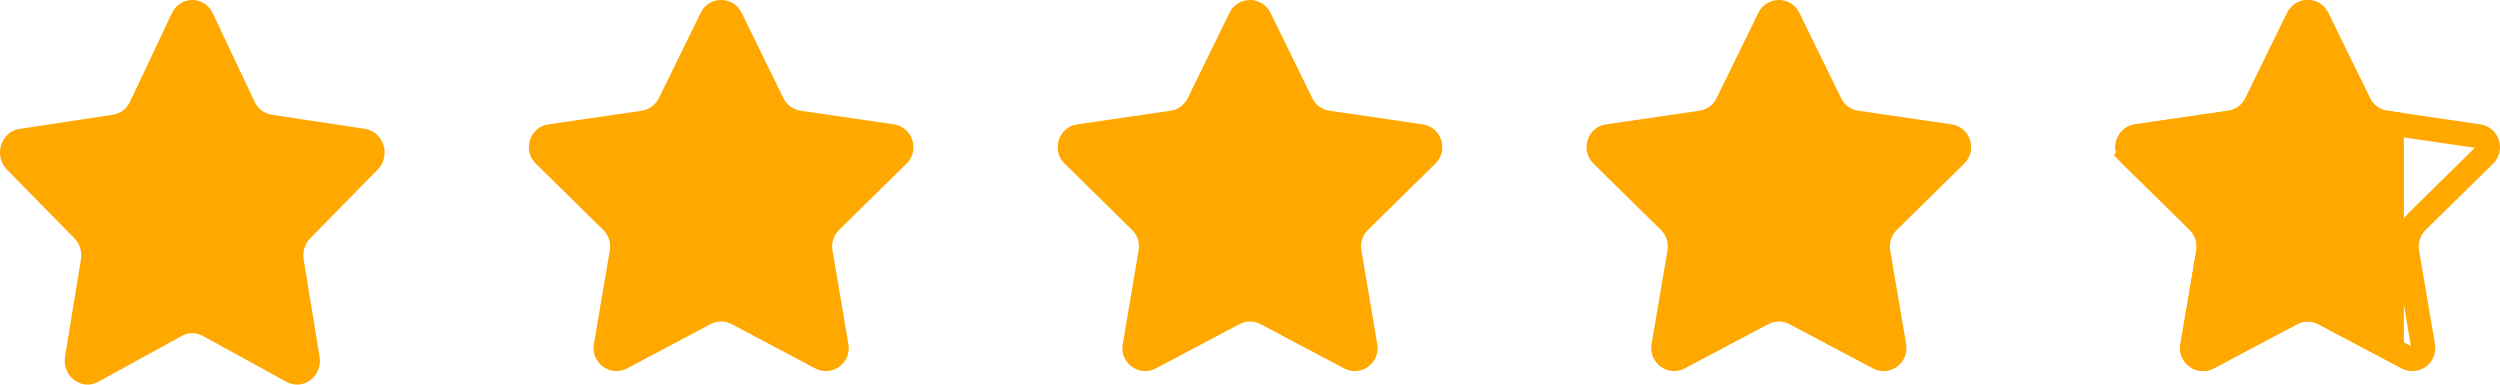 <svg width="104" height="16" viewBox="0 0 104 16" fill="none" xmlns="http://www.w3.org/2000/svg">
<path d="M8.852 0.553L10.59 4.231C10.728 4.525 10.995 4.729 11.304 4.773L15.185 5.361C15.966 5.48 16.275 6.481 15.713 7.053L12.904 9.915C12.68 10.144 12.58 10.473 12.633 10.796L13.294 14.838C13.428 15.649 12.614 16.267 11.914 15.883L8.443 13.977C8.167 13.823 7.833 13.823 7.557 13.977L4.086 15.883C3.391 16.267 2.572 15.649 2.706 14.838L3.367 10.796C3.42 10.473 3.32 10.144 3.096 9.915L0.287 7.053C-0.275 6.481 0.035 5.475 0.815 5.361L4.696 4.773C5.005 4.729 5.272 4.525 5.41 4.231L7.148 0.553C7.495 -0.184 8.5 -0.184 8.852 0.553Z" fill="#FEA800"/>
<path d="M30.852 0.533L32.59 4.082C32.728 4.366 32.995 4.563 33.304 4.606L37.185 5.173C37.965 5.288 38.275 6.253 37.713 6.805L34.904 9.567C34.68 9.788 34.575 10.105 34.633 10.417L35.294 14.317C35.428 15.1 34.614 15.695 33.914 15.325L30.443 13.486C30.167 13.337 29.833 13.337 29.557 13.486L26.086 15.325C25.391 15.695 24.572 15.1 24.706 14.317L25.367 10.417C25.42 10.105 25.32 9.788 25.096 9.567L22.287 6.805C21.725 6.253 22.035 5.283 22.815 5.173L26.696 4.606C27.005 4.563 27.272 4.366 27.41 4.082L29.148 0.533C29.495 -0.178 30.505 -0.178 30.852 0.533Z" fill="#FEA800"/>
<path fill-rule="evenodd" clip-rule="evenodd" d="M100 4.707L99.304 4.606C98.995 4.563 98.728 4.366 98.59 4.082L96.852 0.533C96.505 -0.178 95.495 -0.178 95.148 0.533L93.41 4.082C93.272 4.366 93.005 4.563 92.696 4.606L88.815 5.173C88.034 5.283 87.725 6.253 88.287 6.805L91.096 9.567C91.32 9.788 91.42 10.105 91.367 10.417L90.706 14.317C90.572 15.1 91.391 15.695 92.086 15.325L95.557 13.486C95.833 13.337 96.167 13.337 96.443 13.486L99.914 15.325C99.942 15.341 99.971 15.354 100 15.366V4.707Z" fill="#FEA800"/>
<path d="M96.403 0.753L96.403 0.753L98.141 4.301C98.141 4.302 98.141 4.302 98.141 4.302C98.35 4.73 98.756 5.034 99.233 5.101C99.234 5.101 99.234 5.101 99.235 5.101L103.112 5.667C103.112 5.667 103.112 5.667 103.112 5.667C103.479 5.722 103.633 6.183 103.363 6.449L100.554 9.21L100.553 9.211C100.211 9.549 100.061 10.031 100.14 10.5L100.14 10.501L100.801 14.4L100.802 14.401C100.866 14.781 100.475 15.056 100.147 14.883C100.147 14.883 100.147 14.883 100.147 14.883L96.68 13.046C96.68 13.046 96.679 13.045 96.678 13.045C96.255 12.818 95.745 12.818 95.322 13.045C95.321 13.045 95.32 13.046 95.32 13.046L91.852 14.884L91.852 14.884C91.529 15.055 91.134 14.781 91.198 14.401L91.198 14.4L91.86 10.501L91.861 10.5C91.939 10.031 91.789 9.549 91.447 9.211L91.447 9.21L88.637 6.449L88.287 6.805L88.637 6.449C88.364 6.18 88.525 5.719 88.885 5.668L88.885 5.668L88.888 5.667L92.767 5.101C93.244 5.033 93.65 4.73 93.859 4.302C93.859 4.302 93.859 4.301 93.859 4.301L95.597 0.753L95.597 0.753C95.762 0.416 96.238 0.416 96.403 0.753Z" stroke="#FEA800"/>
<path d="M52.852 0.533L54.59 4.082C54.728 4.366 54.995 4.563 55.304 4.606L59.185 5.173C59.965 5.288 60.275 6.253 59.713 6.805L56.904 9.567C56.68 9.788 56.58 10.105 56.633 10.417L57.294 14.317C57.428 15.1 56.614 15.695 55.914 15.325L52.443 13.486C52.167 13.337 51.833 13.337 51.557 13.486L48.086 15.325C47.391 15.695 46.572 15.1 46.706 14.317L47.367 10.417C47.42 10.105 47.32 9.788 47.096 9.567L44.287 6.805C43.725 6.253 44.035 5.283 44.815 5.173L48.696 4.606C49.005 4.563 49.272 4.366 49.41 4.082L51.148 0.533C51.495 -0.178 52.5 -0.178 52.852 0.533Z" fill="#FEA800"/>
<path d="M74.852 0.533L76.59 4.082C76.728 4.366 76.995 4.563 77.304 4.606L81.185 5.173C81.966 5.288 82.275 6.253 81.713 6.805L78.904 9.567C78.68 9.788 78.58 10.105 78.633 10.417L79.294 14.317C79.428 15.1 78.614 15.695 77.914 15.325L74.443 13.486C74.167 13.337 73.833 13.337 73.557 13.486L70.086 15.325C69.391 15.695 68.572 15.1 68.706 14.317L69.367 10.417C69.42 10.105 69.32 9.788 69.096 9.567L66.287 6.805C65.725 6.253 66.034 5.283 66.815 5.173L70.696 4.606C71.005 4.563 71.272 4.366 71.41 4.082L73.148 0.533C73.5 -0.178 74.505 -0.178 74.852 0.533Z" fill="#FEA800"/>
</svg>
